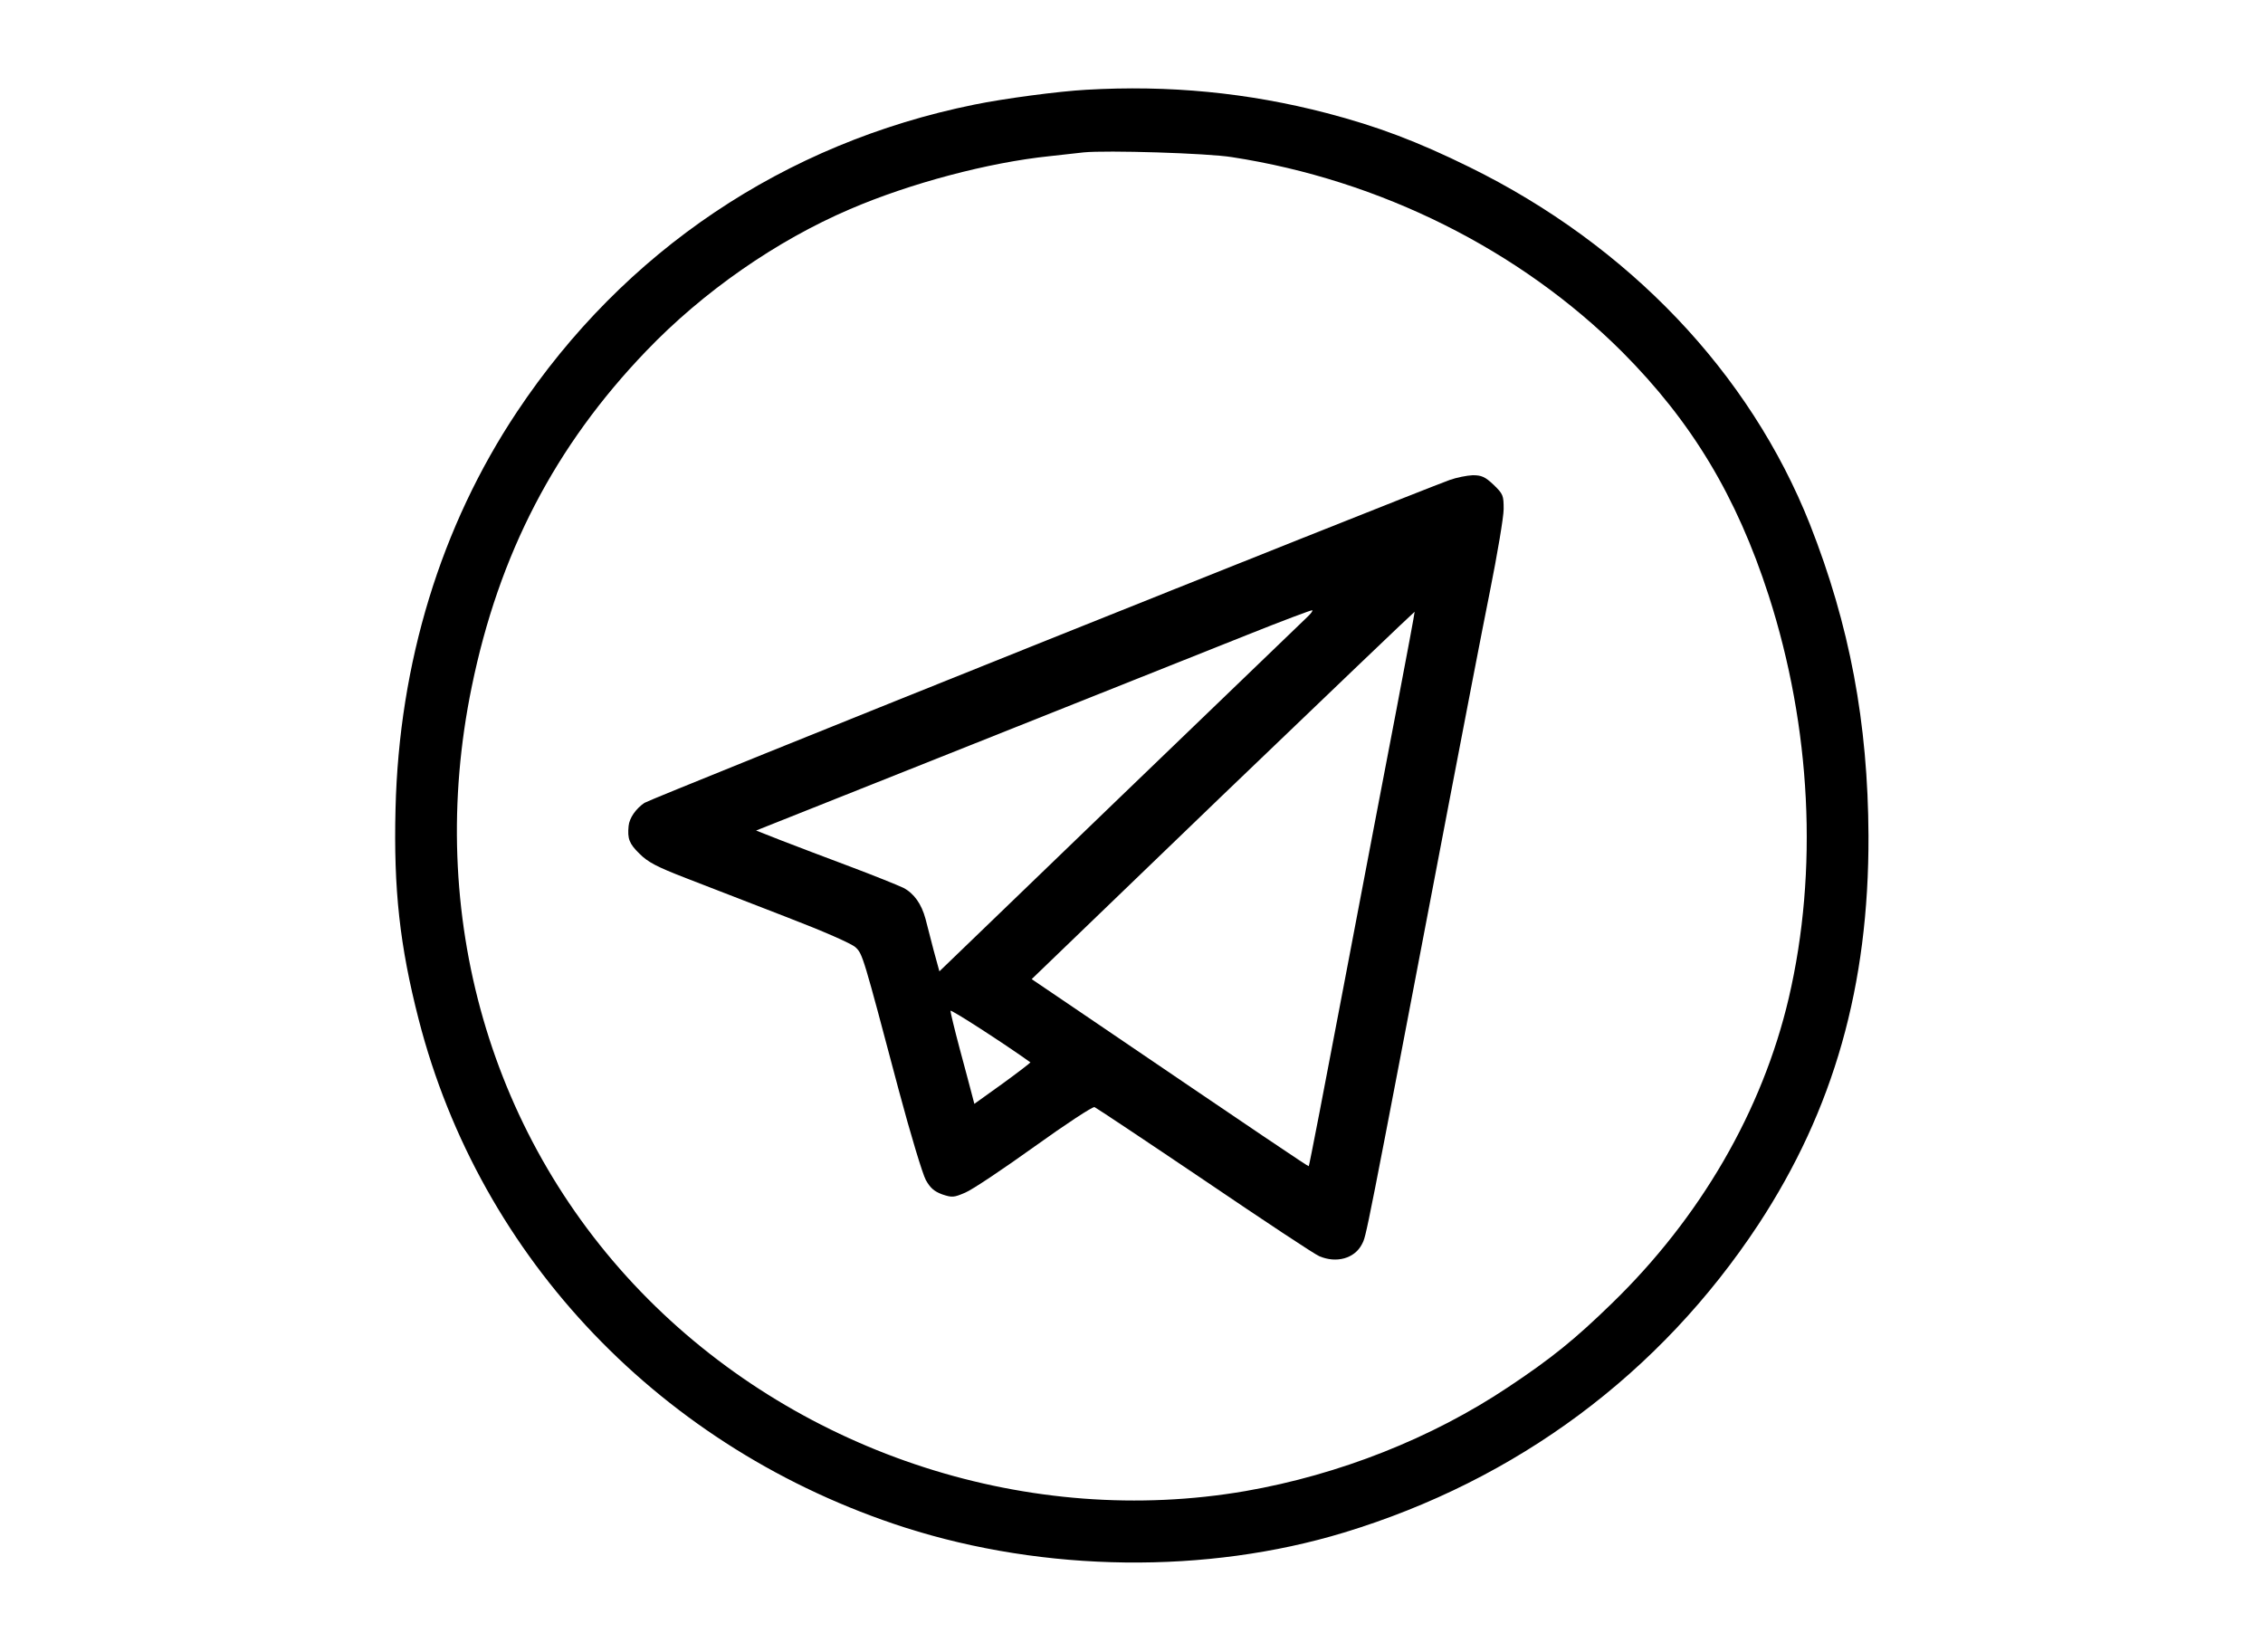 <?xml version="1.0" standalone="no"?>
<!DOCTYPE svg PUBLIC "-//W3C//DTD SVG 20010904//EN"
 "http://www.w3.org/TR/2001/REC-SVG-20010904/DTD/svg10.dtd">
<svg version="1.0" xmlns="http://www.w3.org/2000/svg"
 width="900pt" height="657pt" viewBox="0 0 900 657"
 preserveAspectRatio="xMidYMid meet">
<g transform="translate(0,657) scale(0.1,-0.1)"
fill="#000000" stroke="none">
<path d="M4320 6213 c-110 -6 -328 -35 -445 -59 -755 -153 -1393 -582 -1819
-1222 -303 -455 -469 -999 -483 -1579 -8 -321 17 -545 92 -837 245 -954 970
-1711 1934 -2021 557 -178 1199 -186 1746 -20 688 209 1257 632 1648 1225 300
457 440 950 438 1546 -2 450 -75 838 -233 1239 -239 603 -721 1109 -1353 1420
-209 103 -369 163 -568 215 -315 82 -629 112 -957 93z m580 -268 c590 -91
1145 -369 1551 -774 277 -278 455 -573 583 -969 169 -525 198 -1096 80 -1601
-105 -448 -351 -873 -705 -1216 -146 -142 -240 -218 -410 -331 -305 -204 -673
-349 -1046 -414 -854 -147 -1758 144 -2375 763 -628 630 -888 1531 -702 2435
108 528 331 958 694 1336 226 236 518 439 810 564 239 103 552 186 795 211 55
6 116 13 135 15 90 9 492 -3 590 -19z"/>
<path d="M5765 4661 c-205 -76 -3177 -1267 -3202 -1284 -34 -23 -60 -60 -63
-92 -5 -50 2 -70 43 -110 34 -34 68 -52 187 -98 80 -31 258 -100 395 -153 151
-58 260 -106 277 -121 29 -27 30 -32 173 -571 46 -172 94 -331 107 -355 18
-32 33 -45 65 -57 39 -13 46 -13 92 7 27 11 151 94 275 183 124 89 232 160
239 157 7 -3 204 -134 438 -292 233 -158 438 -294 456 -301 68 -29 140 -9 169
47 19 38 5 -32 350 1774 58 303 129 672 159 821 30 150 55 298 55 329 0 55 -2
60 -40 97 -34 32 -48 38 -83 38 -23 -1 -64 -9 -92 -19z m-566 -545 c-13 -13
-348 -335 -744 -716 l-719 -693 -23 84 c-12 46 -26 102 -32 124 -16 60 -46
102 -88 124 -21 10 -117 49 -213 85 -96 36 -220 83 -274 104 l-99 39 849 338
c467 186 964 384 1104 440 140 56 257 100 259 98 3 -2 -6 -14 -20 -27z m356
-361 c-40 -209 -135 -704 -210 -1100 -75 -396 -138 -721 -140 -723 -2 -2 -183
120 -916 618 l-186 126 760 732 c419 402 762 730 763 729 1 -1 -31 -173 -71
-382z m-1457 -1410 c1 -1 -48 -39 -110 -84 l-113 -81 -11 42 c-6 24 -28 105
-48 180 -20 75 -36 142 -36 148 0 8 219 -134 318 -205z"/>
</g>
</svg>
